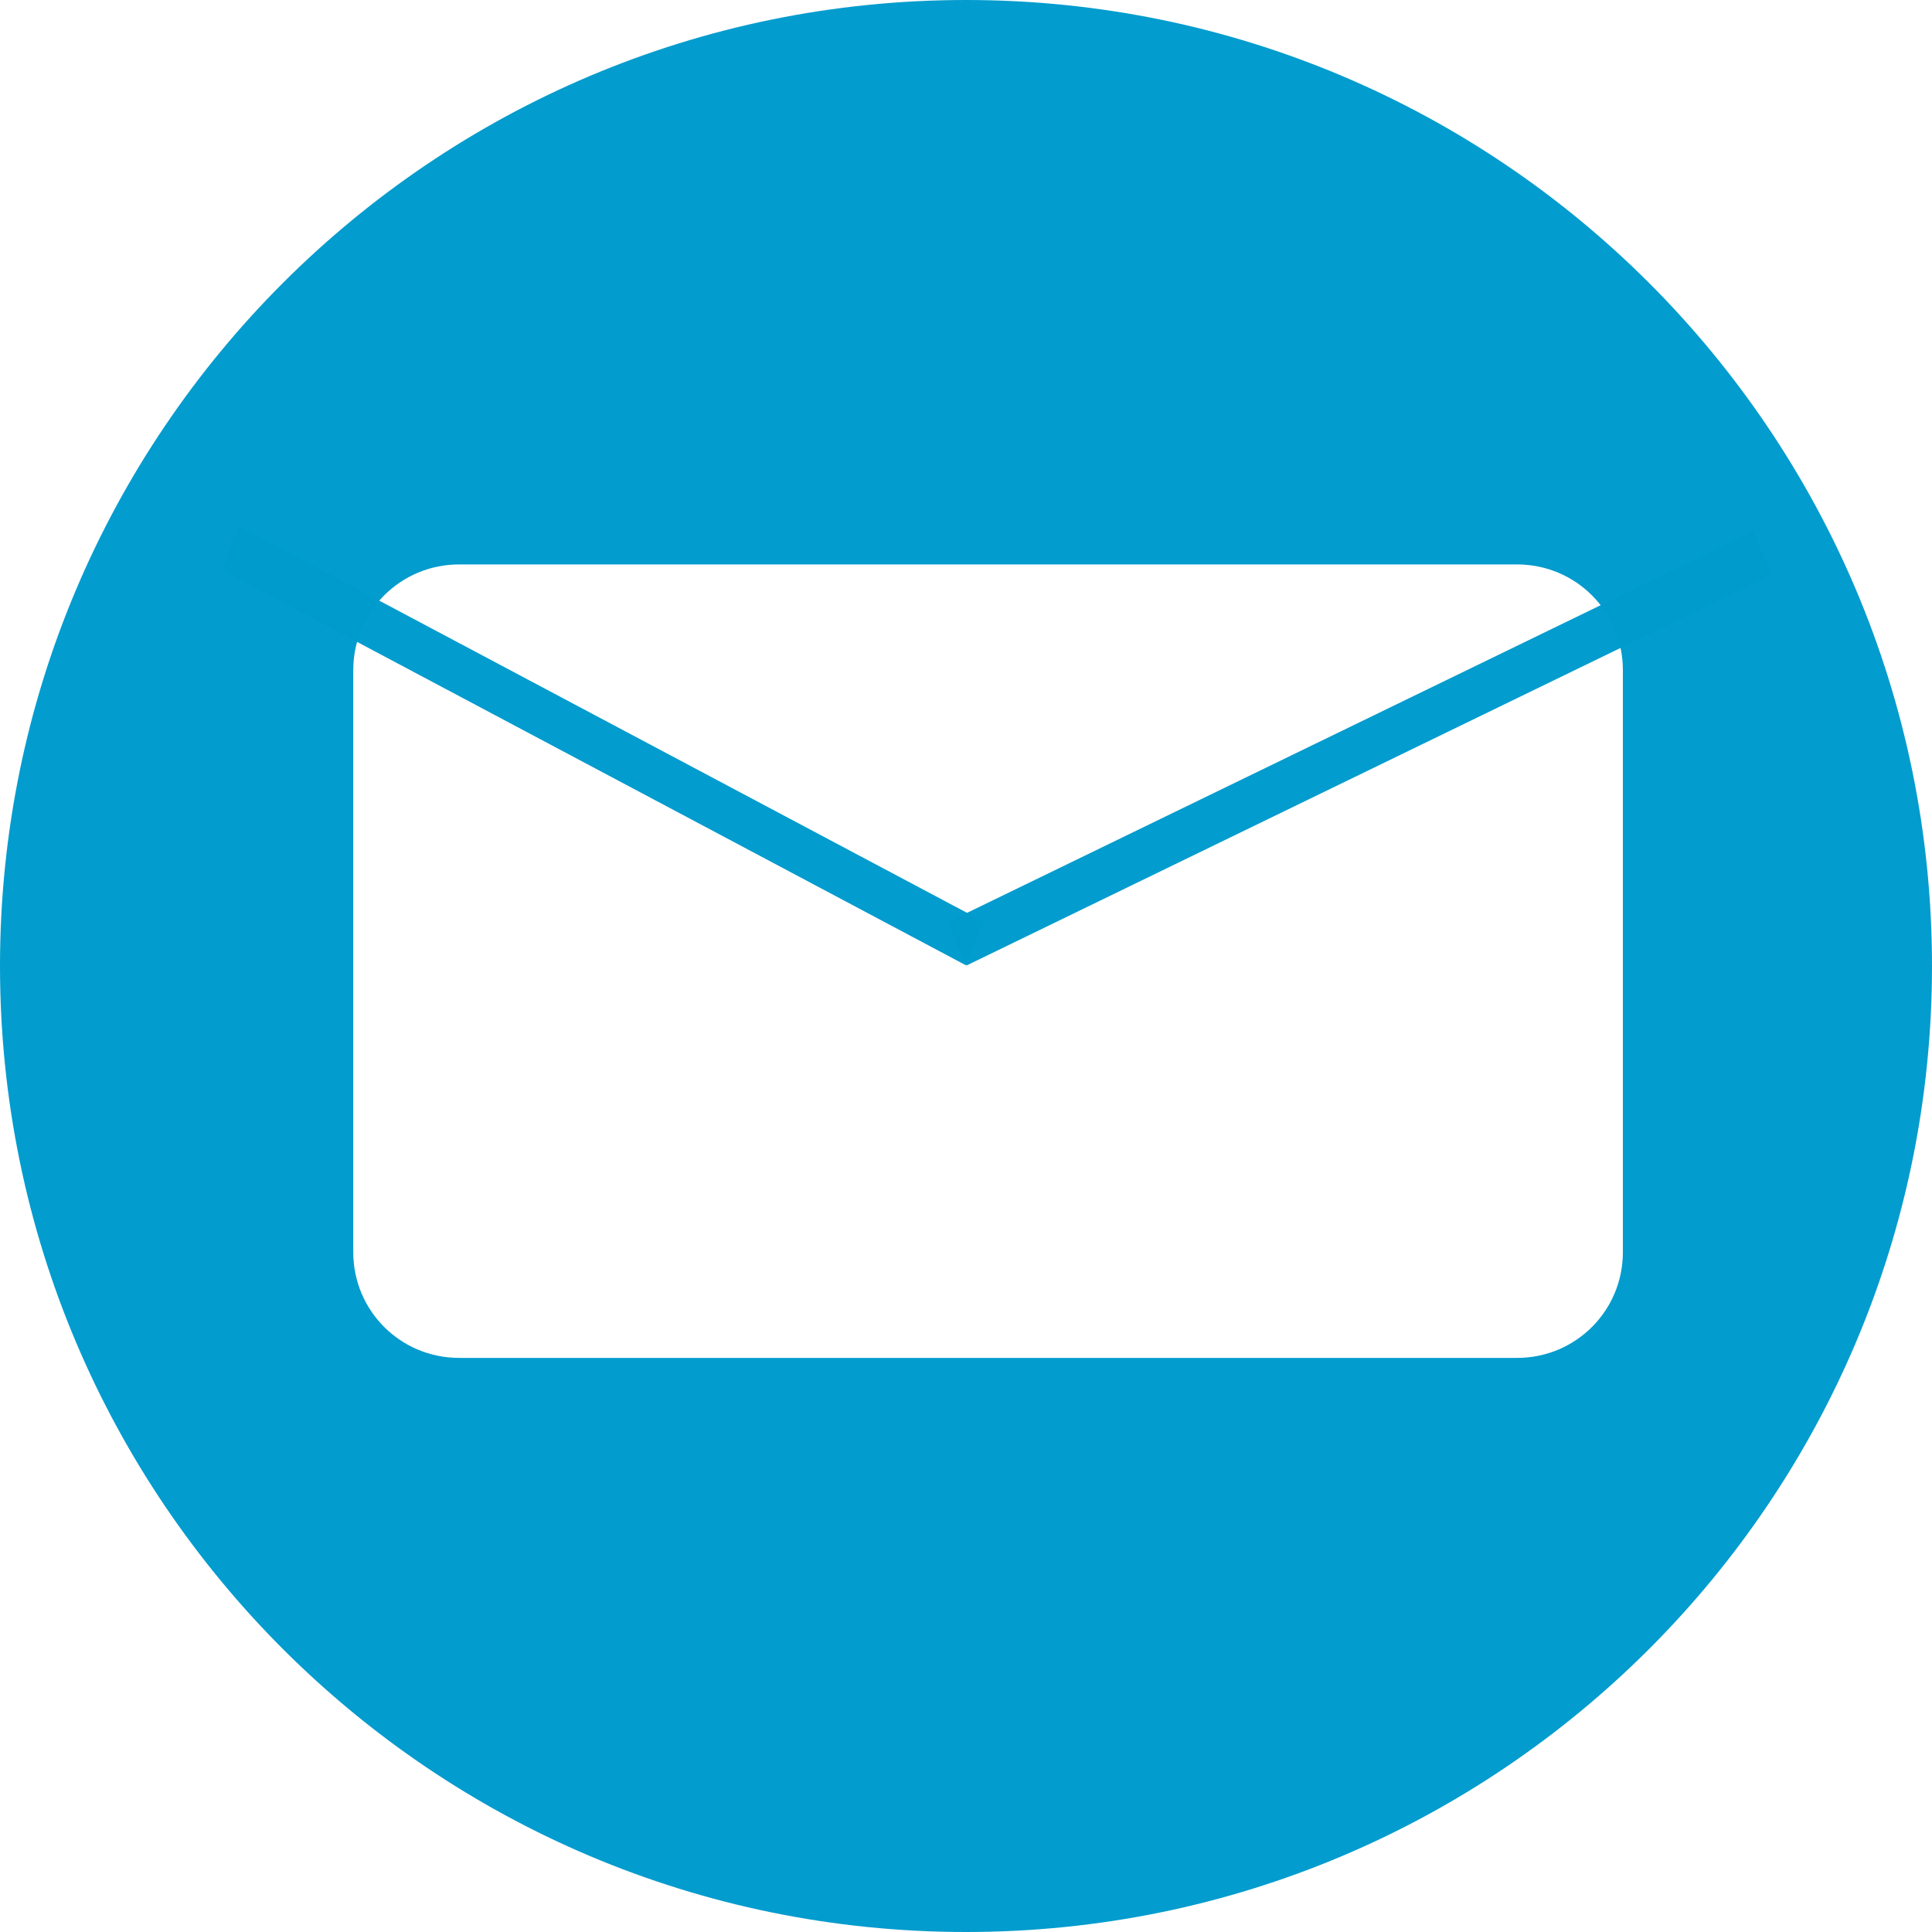 <?xml version="1.0" encoding="UTF-8" standalone="no"?>
<!-- Created with Inkscape (http://www.inkscape.org/) -->

<svg
   xmlns:dc="http://purl.org/dc/elements/1.1/"
   xmlns:cc="http://creativecommons.org/ns#"
   xmlns:rdf="http://www.w3.org/1999/02/22-rdf-syntax-ns#"
   xmlns:svg="http://www.w3.org/2000/svg"
   xmlns="http://www.w3.org/2000/svg"
   xmlns:sodipodi="http://sodipodi.sourceforge.net/DTD/sodipodi-0.dtd"
   xmlns:inkscape="http://www.inkscape.org/namespaces/inkscape"
   width="1000"
   height="1000"
   id="svg2"
   version="1.1"
   inkscape:version="0.48.2 r9819"
   sodipodi:docname="Email.svg">
  <defs
     id="defs4" />
  <sodipodi:namedview
     id="base"
     pagecolor="#ffffff"
     bordercolor="#666666"
     borderopacity="1.0"
     inkscape:pageopacity="0.0"
     inkscape:pageshadow="2"
     inkscape:zoom="0.49497475"
     inkscape:cx="572.54896"
     inkscape:cy="634.28571"
     inkscape:document-units="px"
     inkscape:current-layer="layer1"
     showgrid="false"
     inkscape:window-width="946"
     inkscape:window-height="635"
     inkscape:window-x="0"
     inkscape:window-y="0"
     inkscape:window-maximized="0">
    <inkscape:grid
       type="xygrid"
       id="grid3757" />
  </sodipodi:namedview>
  <g
     inkscape:label="Layer 1"
     inkscape:groupmode="layer"
     id="layer1"
     transform="translate(0,-52.362)">
    <path
       style="fill:#009bcd;fill-opacity:0.988"
       d="M 500 0 C 223.858 1.1368684e-13 0 223.858 0 500 C 0 776.142 223.858 1000 500 1000 C 776.142 1000 1000 776.142 1000 500 C 1000 223.858 776.142 -1.1723955e-13 500 0 z M 237.625 292.156 L 785.25 292.156 C 815.588 292.156 840 316.568 840 346.906 L 840 648.094 C 840 678.432 815.588 702.844 785.25 702.844 L 237.625 702.844 C 207.287 702.844 182.844 678.432 182.844 648.094 L 182.844 346.906 C 182.844 316.568 207.287 292.156 237.625 292.156 z "
       transform="translate(0,52.362)"
       id="path2985" />
    <rect
       style="fill:#009bcd;fill-opacity:0.988"
       id="rect2985"
       width="436.21"
       height="24.415"
       x="235.113"
       y="230.35"
       ry="0"
       rx="0"
       transform="matrix(0.883,0.469,-0.364,0.931,0,0)" />
    <rect
       transform="matrix(-0.9,0.437,0.394,0.919,0,0)"
       rx="0"
       ry="0"
       y="691.602"
       x="-705.466"
       height="24.425"
       width="463.068"
       id="rect3755"
       style="fill:#009bcd;fill-opacity:0.988" />
  </g>
</svg>
